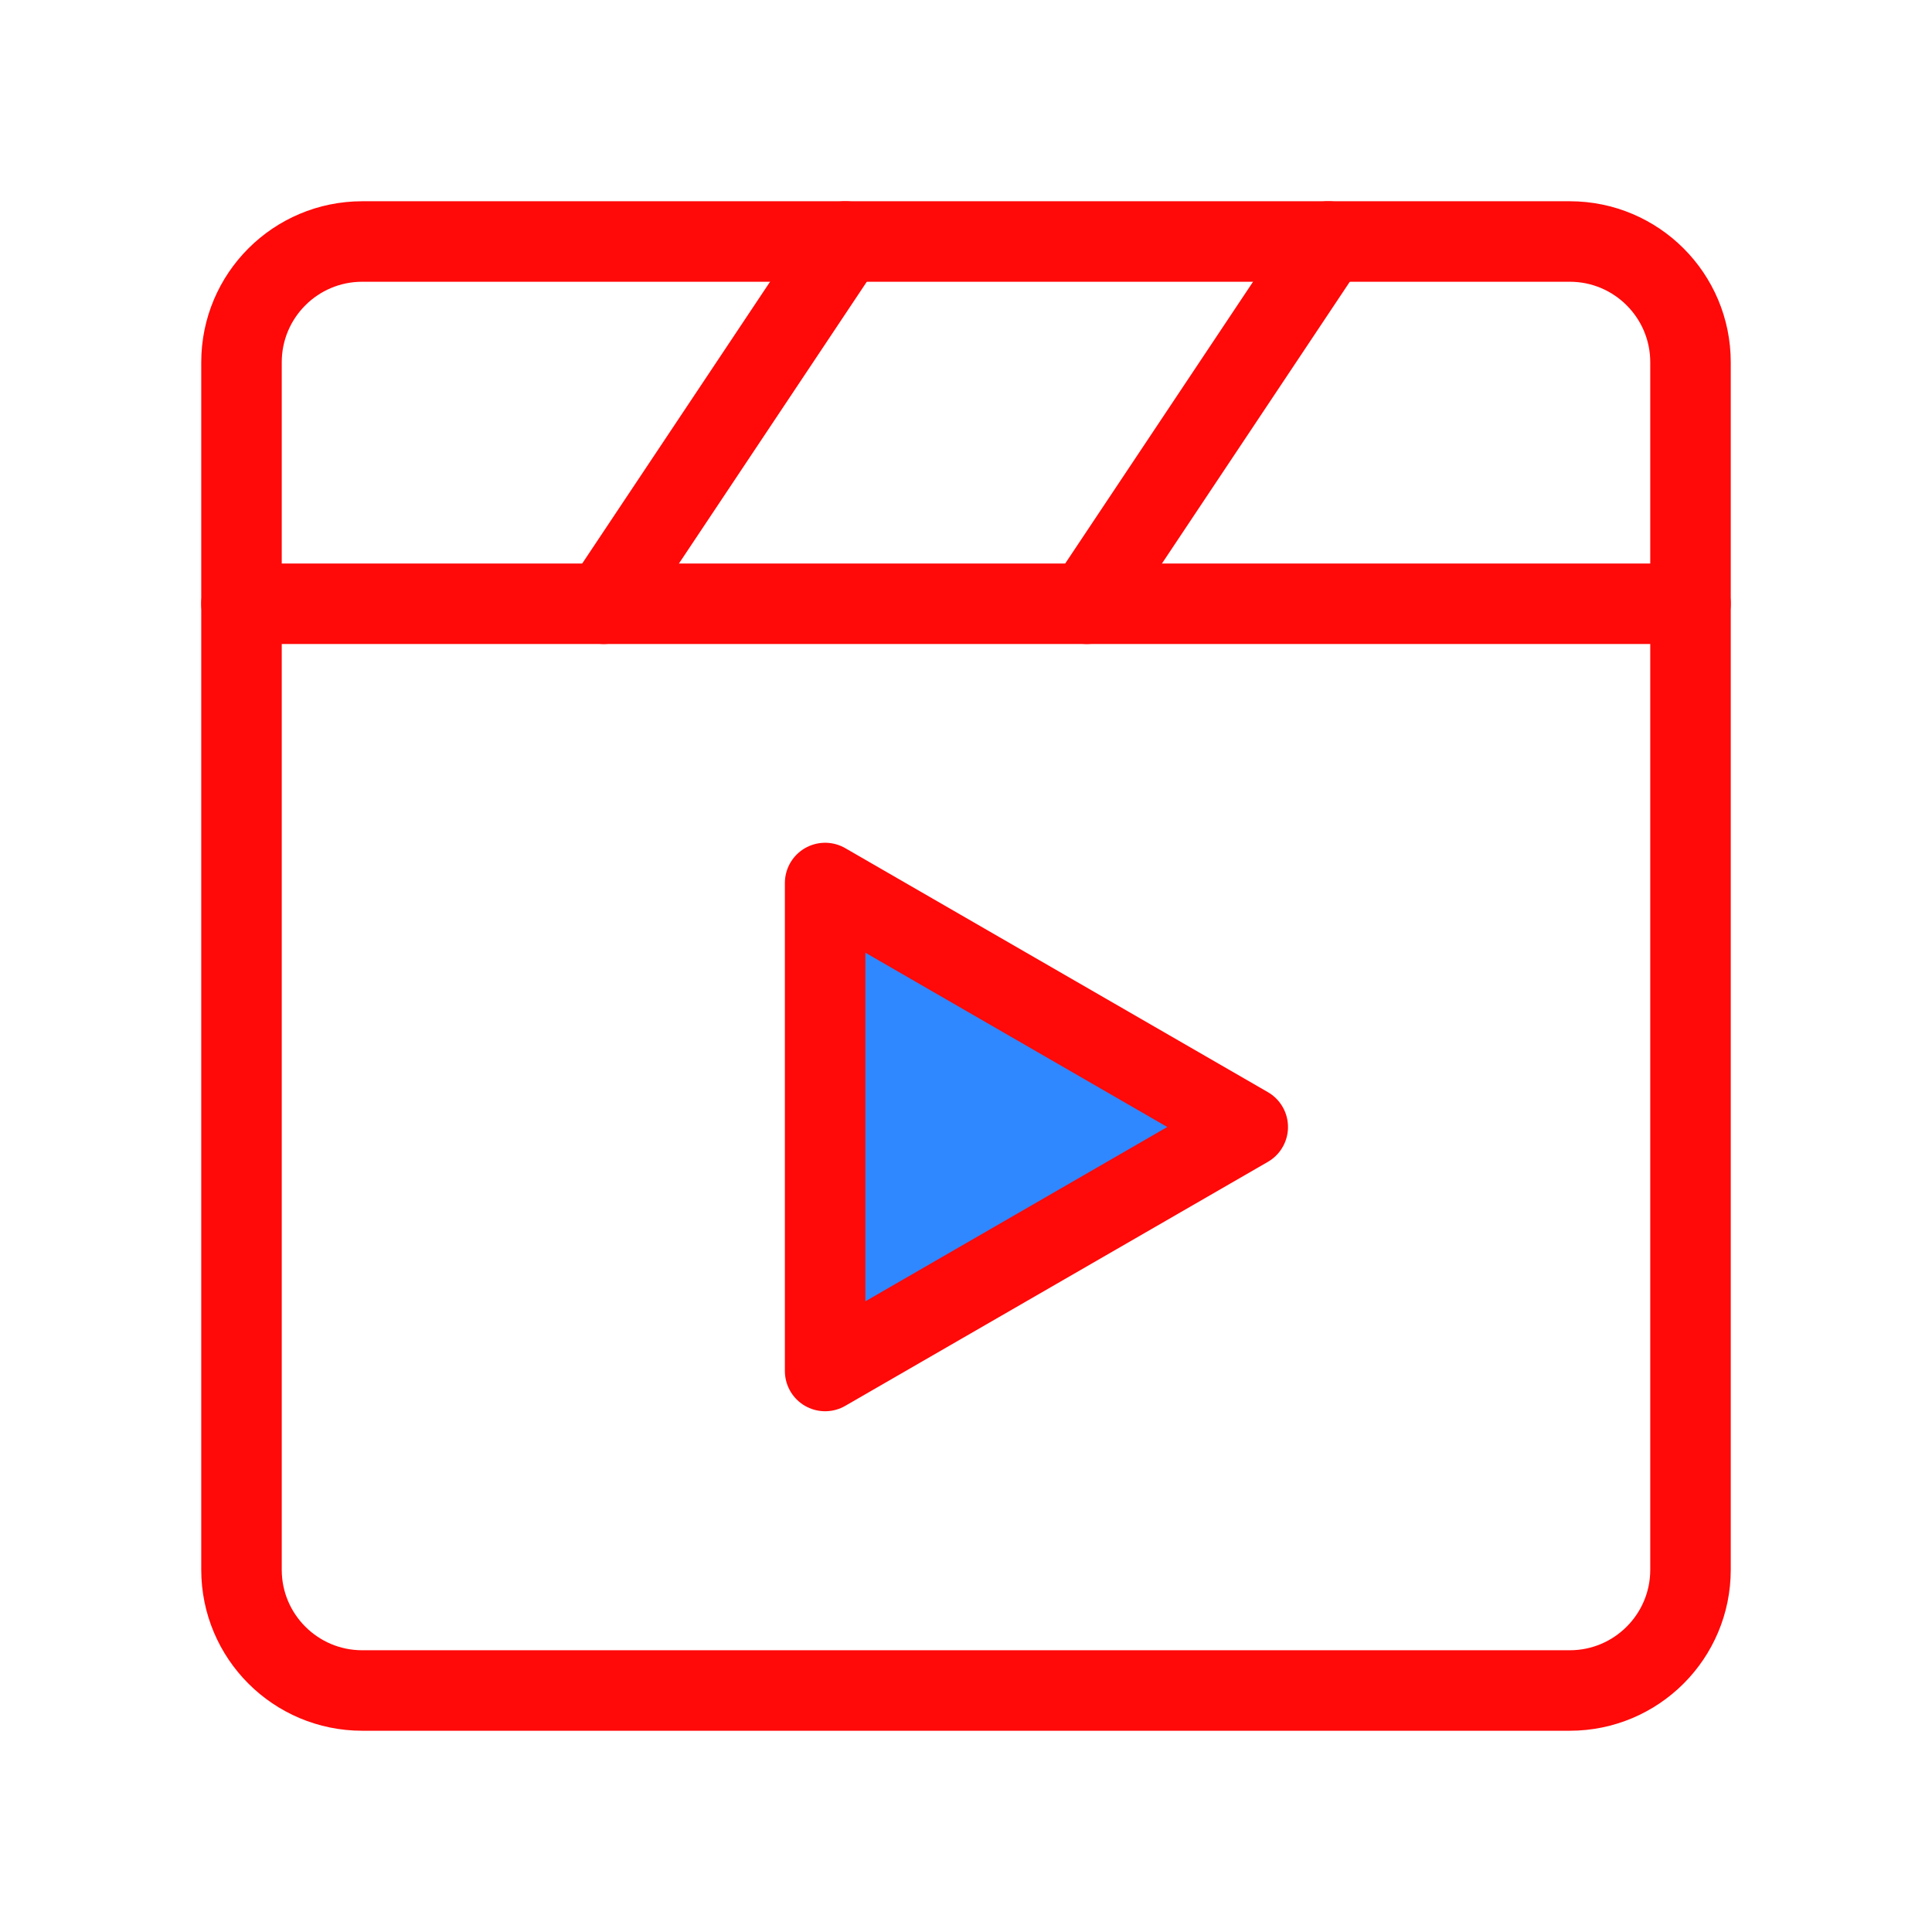<?xml version="1.0" encoding="UTF-8"?><svg width="24" height="24" viewBox="0 0 48 48" fill="none" xmlns="http://www.w3.org/2000/svg"><path d="M39 6H9C7.343 6 6 7.343 6 9V39C6 40.657 7.343 42 9 42H39C40.657 42 42 40.657 42 39V9C42 7.343 40.657 6 39 6Z" stroke="#FF0909" stroke-width="2" stroke-linecap="round" stroke-linejoin="round"/><path d="M20.5 28V21.938L25.75 24.969L31 28L25.75 31.031L20.5 34.062V28Z" fill="#2F88FF" stroke="#FF0909" stroke-width="2" stroke-linecap="round" stroke-linejoin="round"/><path d="M6 15H42" stroke="#FF0909" stroke-width="2" stroke-linecap="round" stroke-linejoin="round"/><path d="M33 6L27 15" stroke="#FF0909" stroke-width="2" stroke-linecap="round" stroke-linejoin="round"/><path d="M21 6L15 15" stroke="#FF0909" stroke-width="2" stroke-linecap="round" stroke-linejoin="round"/></svg>